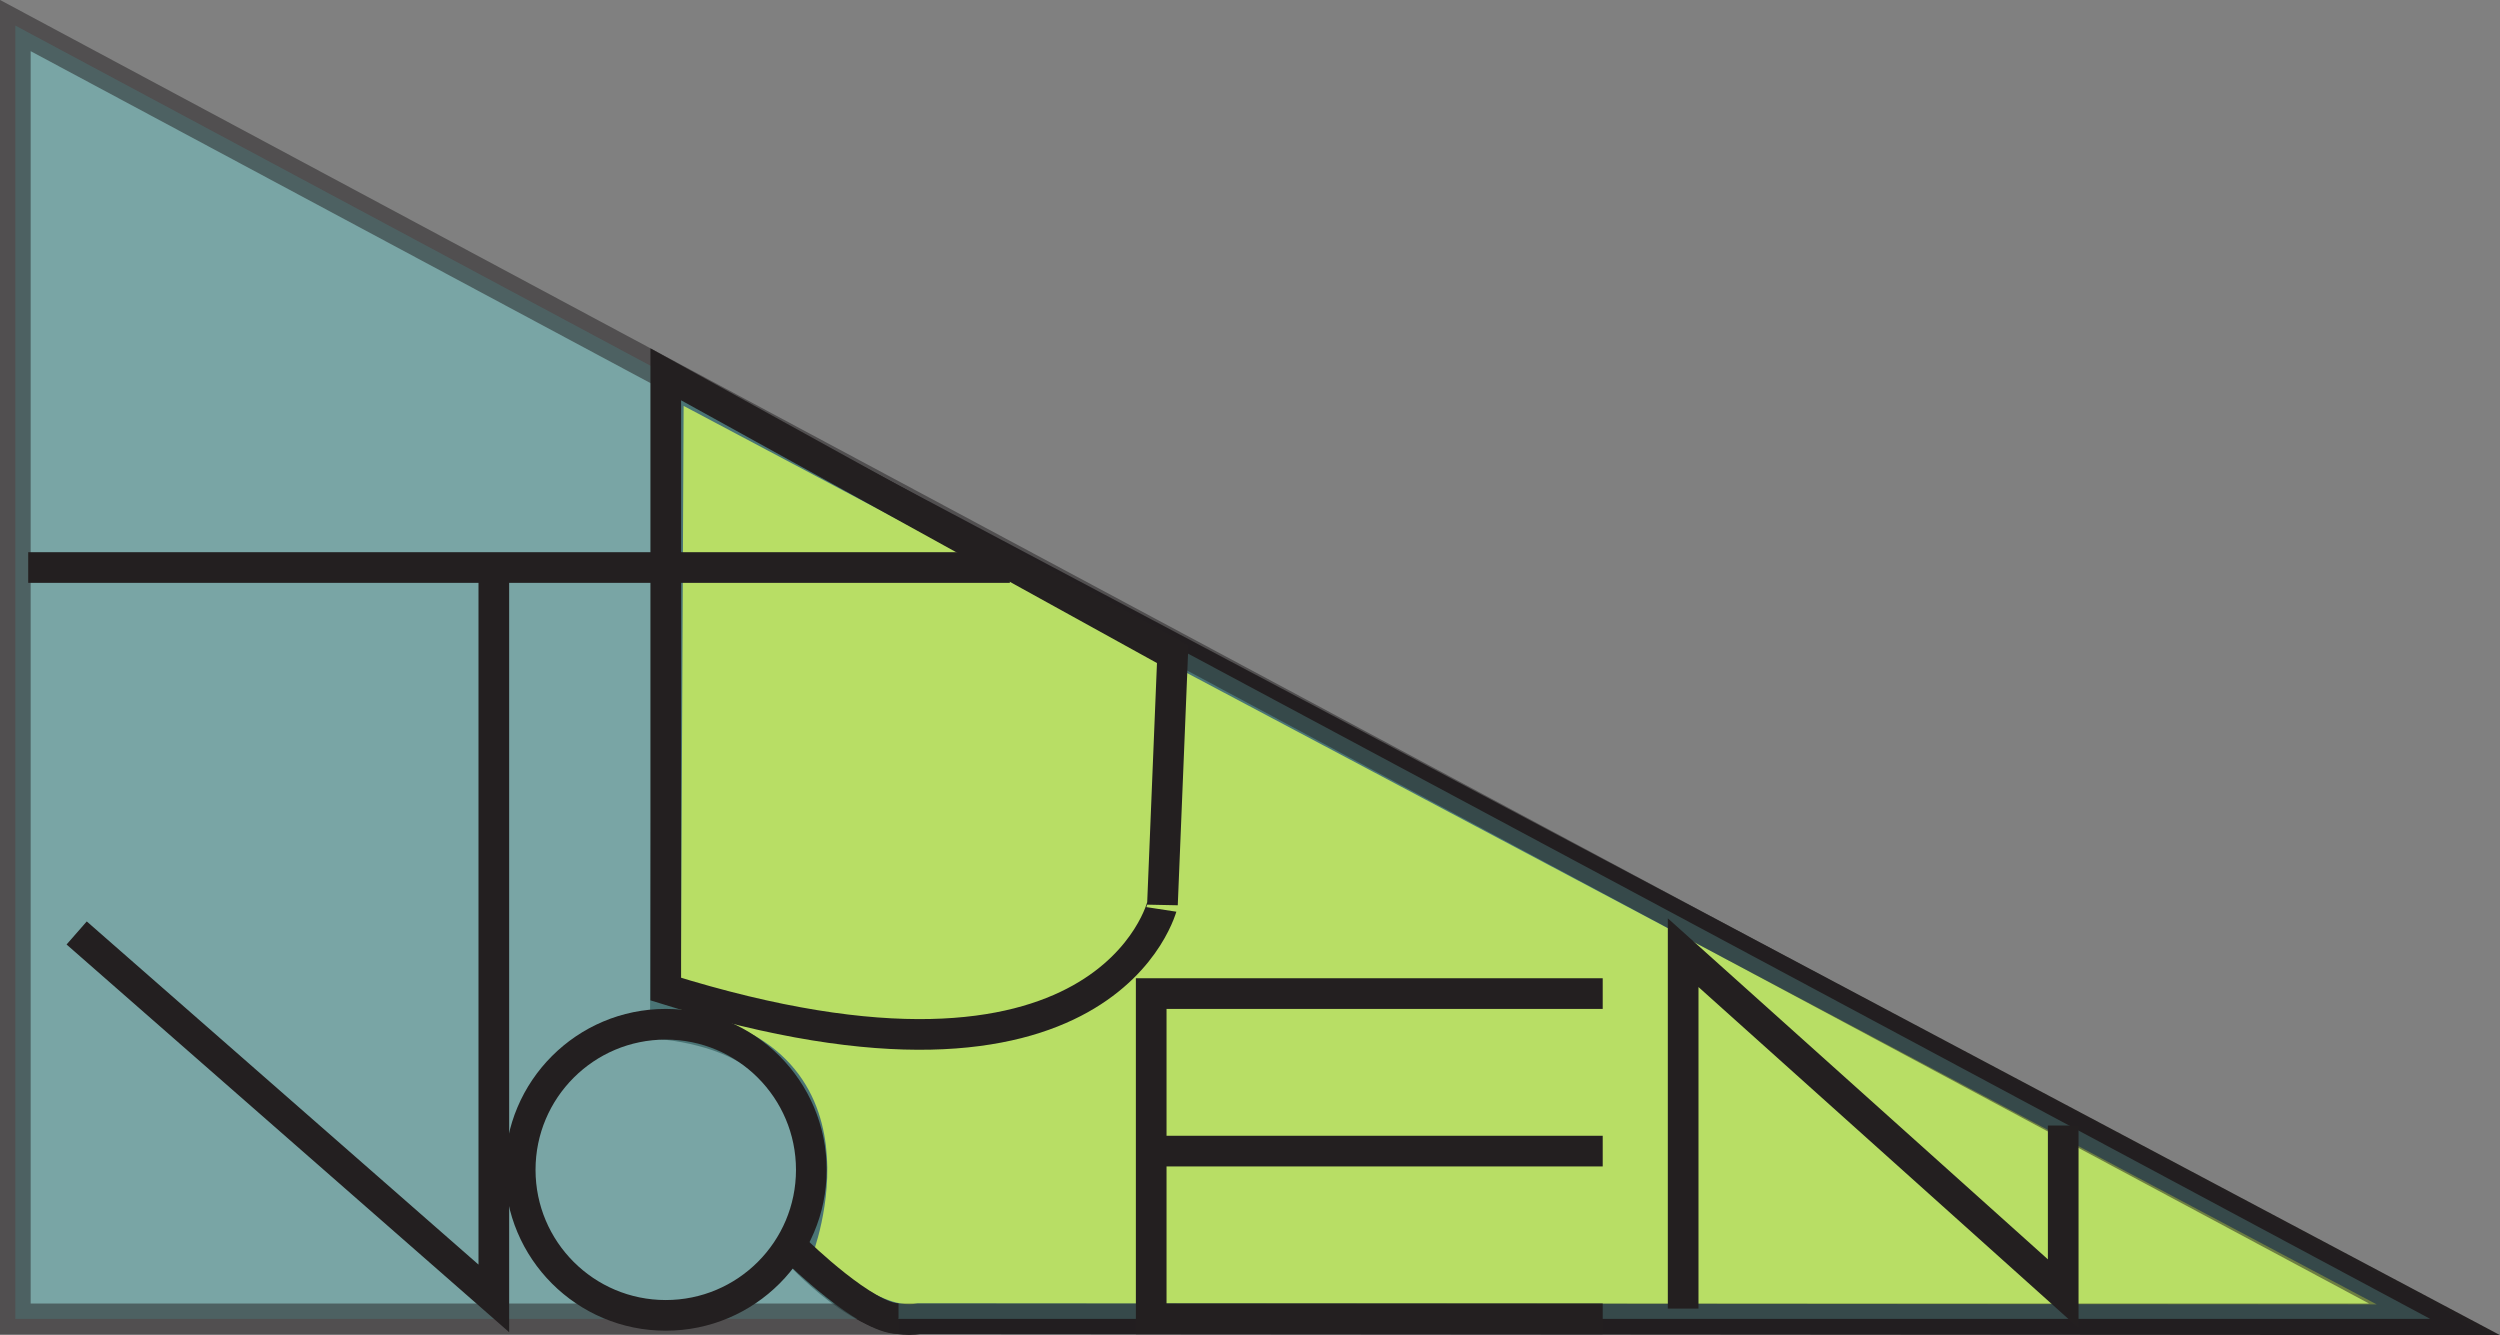 <svg xmlns="http://www.w3.org/2000/svg" viewBox="0 0 244.57 130.61"><rect x="0" y="0" width="244.57" height="130.61" fill="#808080" stroke="none"/><defs><style>.cls-1{fill:#fff200;}.cls-1,.cls-2,.cls-3,.cls-4,.cls-5{stroke:#231f20;stroke-miterlimit:10;stroke-width:3px;}.cls-2,.cls-5{fill:#72cbcb;}.cls-2{opacity:0.5;}.cls-3{fill:#f9ed32;}.cls-4{fill:none;}</style></defs><g id="Layer_2" data-name="Layer 2"><g id="Layer_1-2" data-name="Layer 1"><path class="cls-1" d="M65.39,37.22l173.15,91.89L89.93,129C84.74,130,78,122.45,78,122.45s7.79-19.77-12.91-22.25Z"/><polygon class="cls-2" points="1.5 129.02 237.73 129.02 1.5 2.5 1.5 73.83 1.5 129.02"/><line class="cls-3" x1="2.76" y1="55.52" x2="98.79" y2="55.52"/><polyline class="cls-4" points="48.31 54.52 48.31 127.02 7.5 91.27"/><circle class="cls-4" cx="65.13" cy="114.44" r="14.24"/><path class="cls-4" d="M65.13,96.76V36.62L114.72,64l-1,24.5S108.51,110.31,65.13,96.76Z"/><polyline class="cls-4" points="156.79 129.02 116.44 129.02 112.62 129.02 112.62 113.61 112.62 97.2 156.79 97.2"/><line class="cls-4" x1="156.79" y1="112.61" x2="112.62" y2="112.61"/><polyline class="cls-4" points="164.66 128.02 164.66 93.2 201.84 126.56 201.84 110.11"/><path class="cls-5" d="M78,122.45S84.7,129,87.9,129"/></g></g></svg>